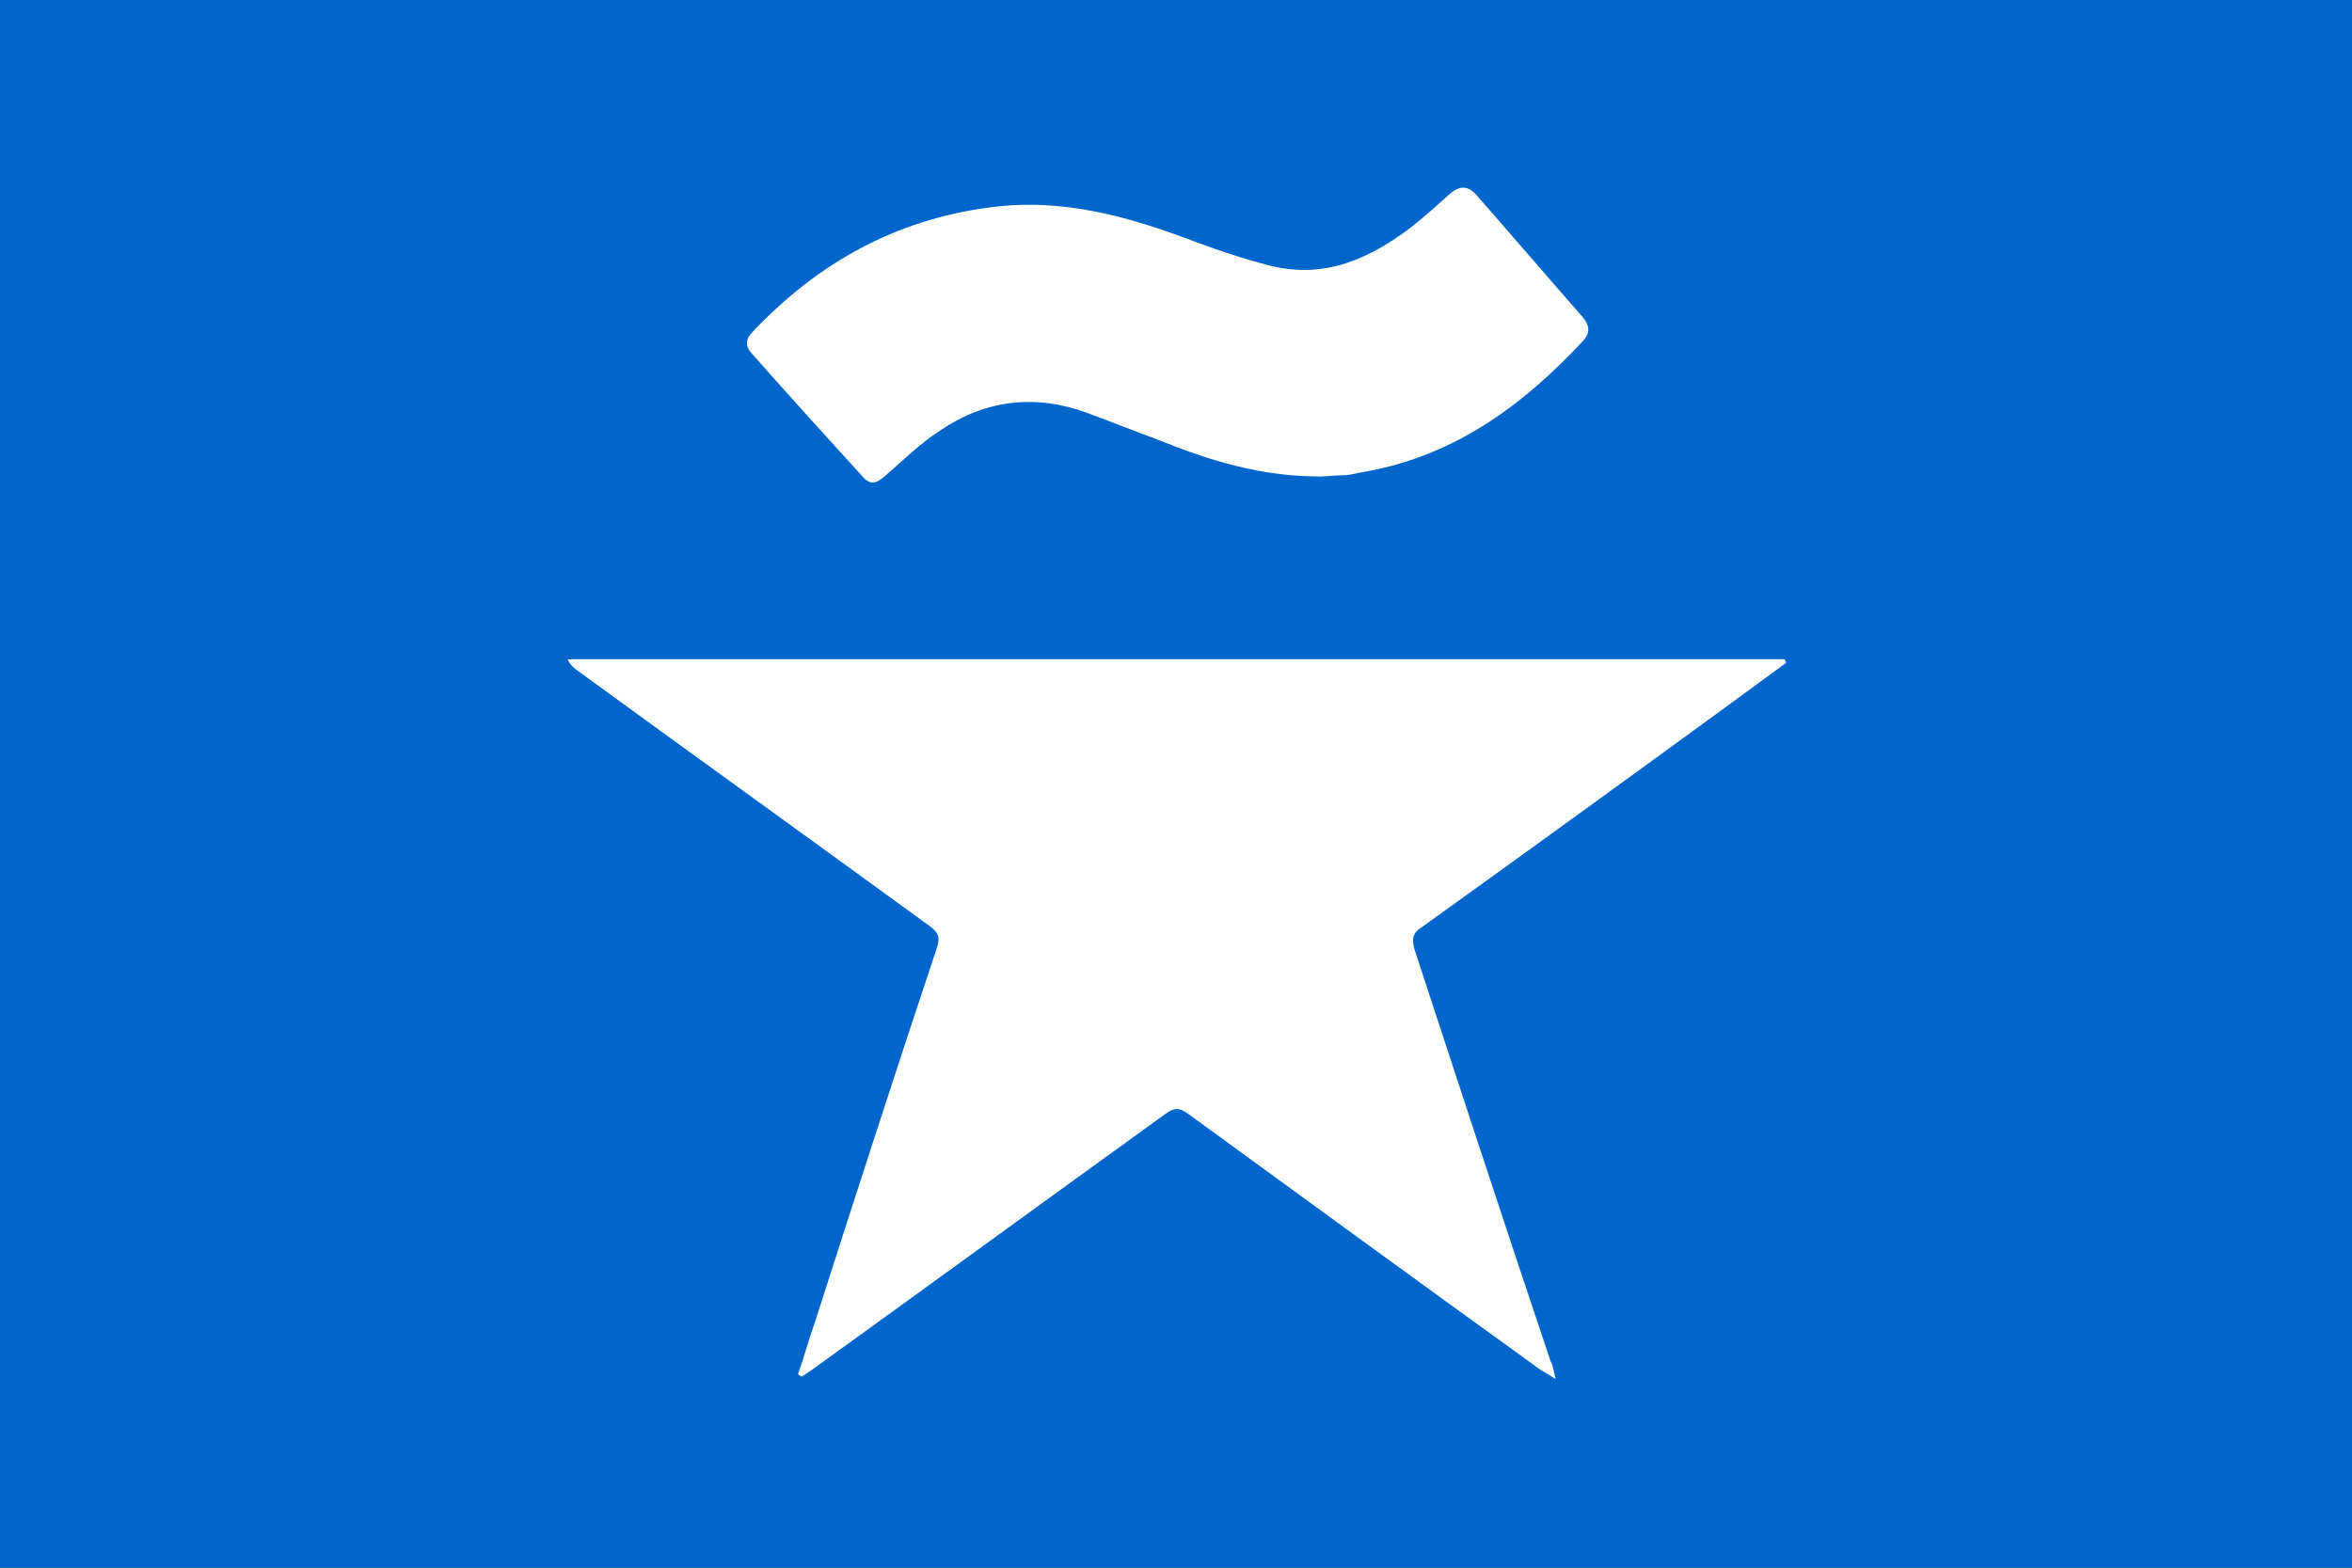 <?xml version="1.0" encoding="utf-8" ?>
<svg baseProfile="full" height="100px" version="1.1" width="150px" xmlns="http://www.w3.org/2000/svg" xmlns:ev="http://www.w3.org/2001/xml-events" xmlns:xlink="http://www.w3.org/1999/xlink"><rect width="100%" height="100%" fill="#333333" stroke="none"/><defs><clipPath id="mask0"><rect height="100" width="150" x="0" y="0" /></clipPath></defs><g clip-path="url(#mask0)"><rect fill="#0066cc" height="100" stroke="none" width="150" x="0" y="0" /></g><g transform="translate(36.127, 11.127) scale(0.777) rotate(0, 50.0, 50.0)"><path d="M 70.2,61.8 C 78.7,55.7 87.1,49.6 95.6,43.4 C 97.1,42.3 98.6,41.2 100.1,40.1 C 100.1,40.0 100.0,39.9 100.0,39.8 C 66.7,39.8 33.4,39.8 0.1,39.8 C 0.3,40.3 0.6,40.5 1,40.8 C 10.6,47.8 20.2,54.7 29.8,61.7 C 30.5,62.2 30.7,62.6 30.4,63.5 C 27,73.7 23.7,83.9 20.4,94.2 C 19.9,95.6 19.5,97.1 19,98.5 C 19.1,98.6 19.2,98.6 19.3,98.7 C 19.6,98.5 19.9,98.3 20.2,98.1 C 29.9,91.1 39.5,84.1 49.2,77.1 C 49.9,76.6 50.3,76.6 51,77.1 C 60.6,84.1 70.2,91.1 79.9,98.1 C 80.2,98.3 80.6,98.5 81.2,98.9 C 81,98.2 81,97.8 80.8,97.5 C 77.0,86.2 73.3,74.9 69.6,63.6 C 69.4,62.8 69.4,62.3 70.2,61.8" fill="#ffffff" stroke="none" stroke-width="2.0" /><path d="M 24.3,24.8 C 24.9,25.5 25.4,25.4 26.1,24.8 C 27.6,23.5 29.0,22.1 30.7,21.0 C 34.4,18.5 38.5,18.0 42.8,19.6 C 44.7,20.3 46.7,21.1 48.6,21.8 C 52.8,23.5 57.0,24.8 61.9,24.8 C 62.3,24.8 63,24.7 63.7,24.7 C 64.1,24.7 64.6,24.6 65.0,24.5 C 72.6,23.3 78.4,19.1 83.5,13.6 C 84.1,12.9 83.9,12.3 83.4,11.7 C 80.5,8.4 77.6,5 74.7,1.7 C 74.0,0.9 73.3,0.9 72.5,1.6 C 71.5,2.5 70.5,3.4 69.5,4.2 C 66.0,6.9 62.3,8.6 57.8,7.5 C 55.8,7 53.7,6.3 51.8,5.6 C 46.3,3.5 40.8,1.9 34.8,2.7 C 27,3.7 20.6,7.3 15.3,12.9 C 14.7,13.5 14.6,14.1 15.3,14.8 C 18.3,18.2 21.3,21.5 24.3,24.8" fill="#ffffff" stroke="none" stroke-width="2.0" /></g></svg>